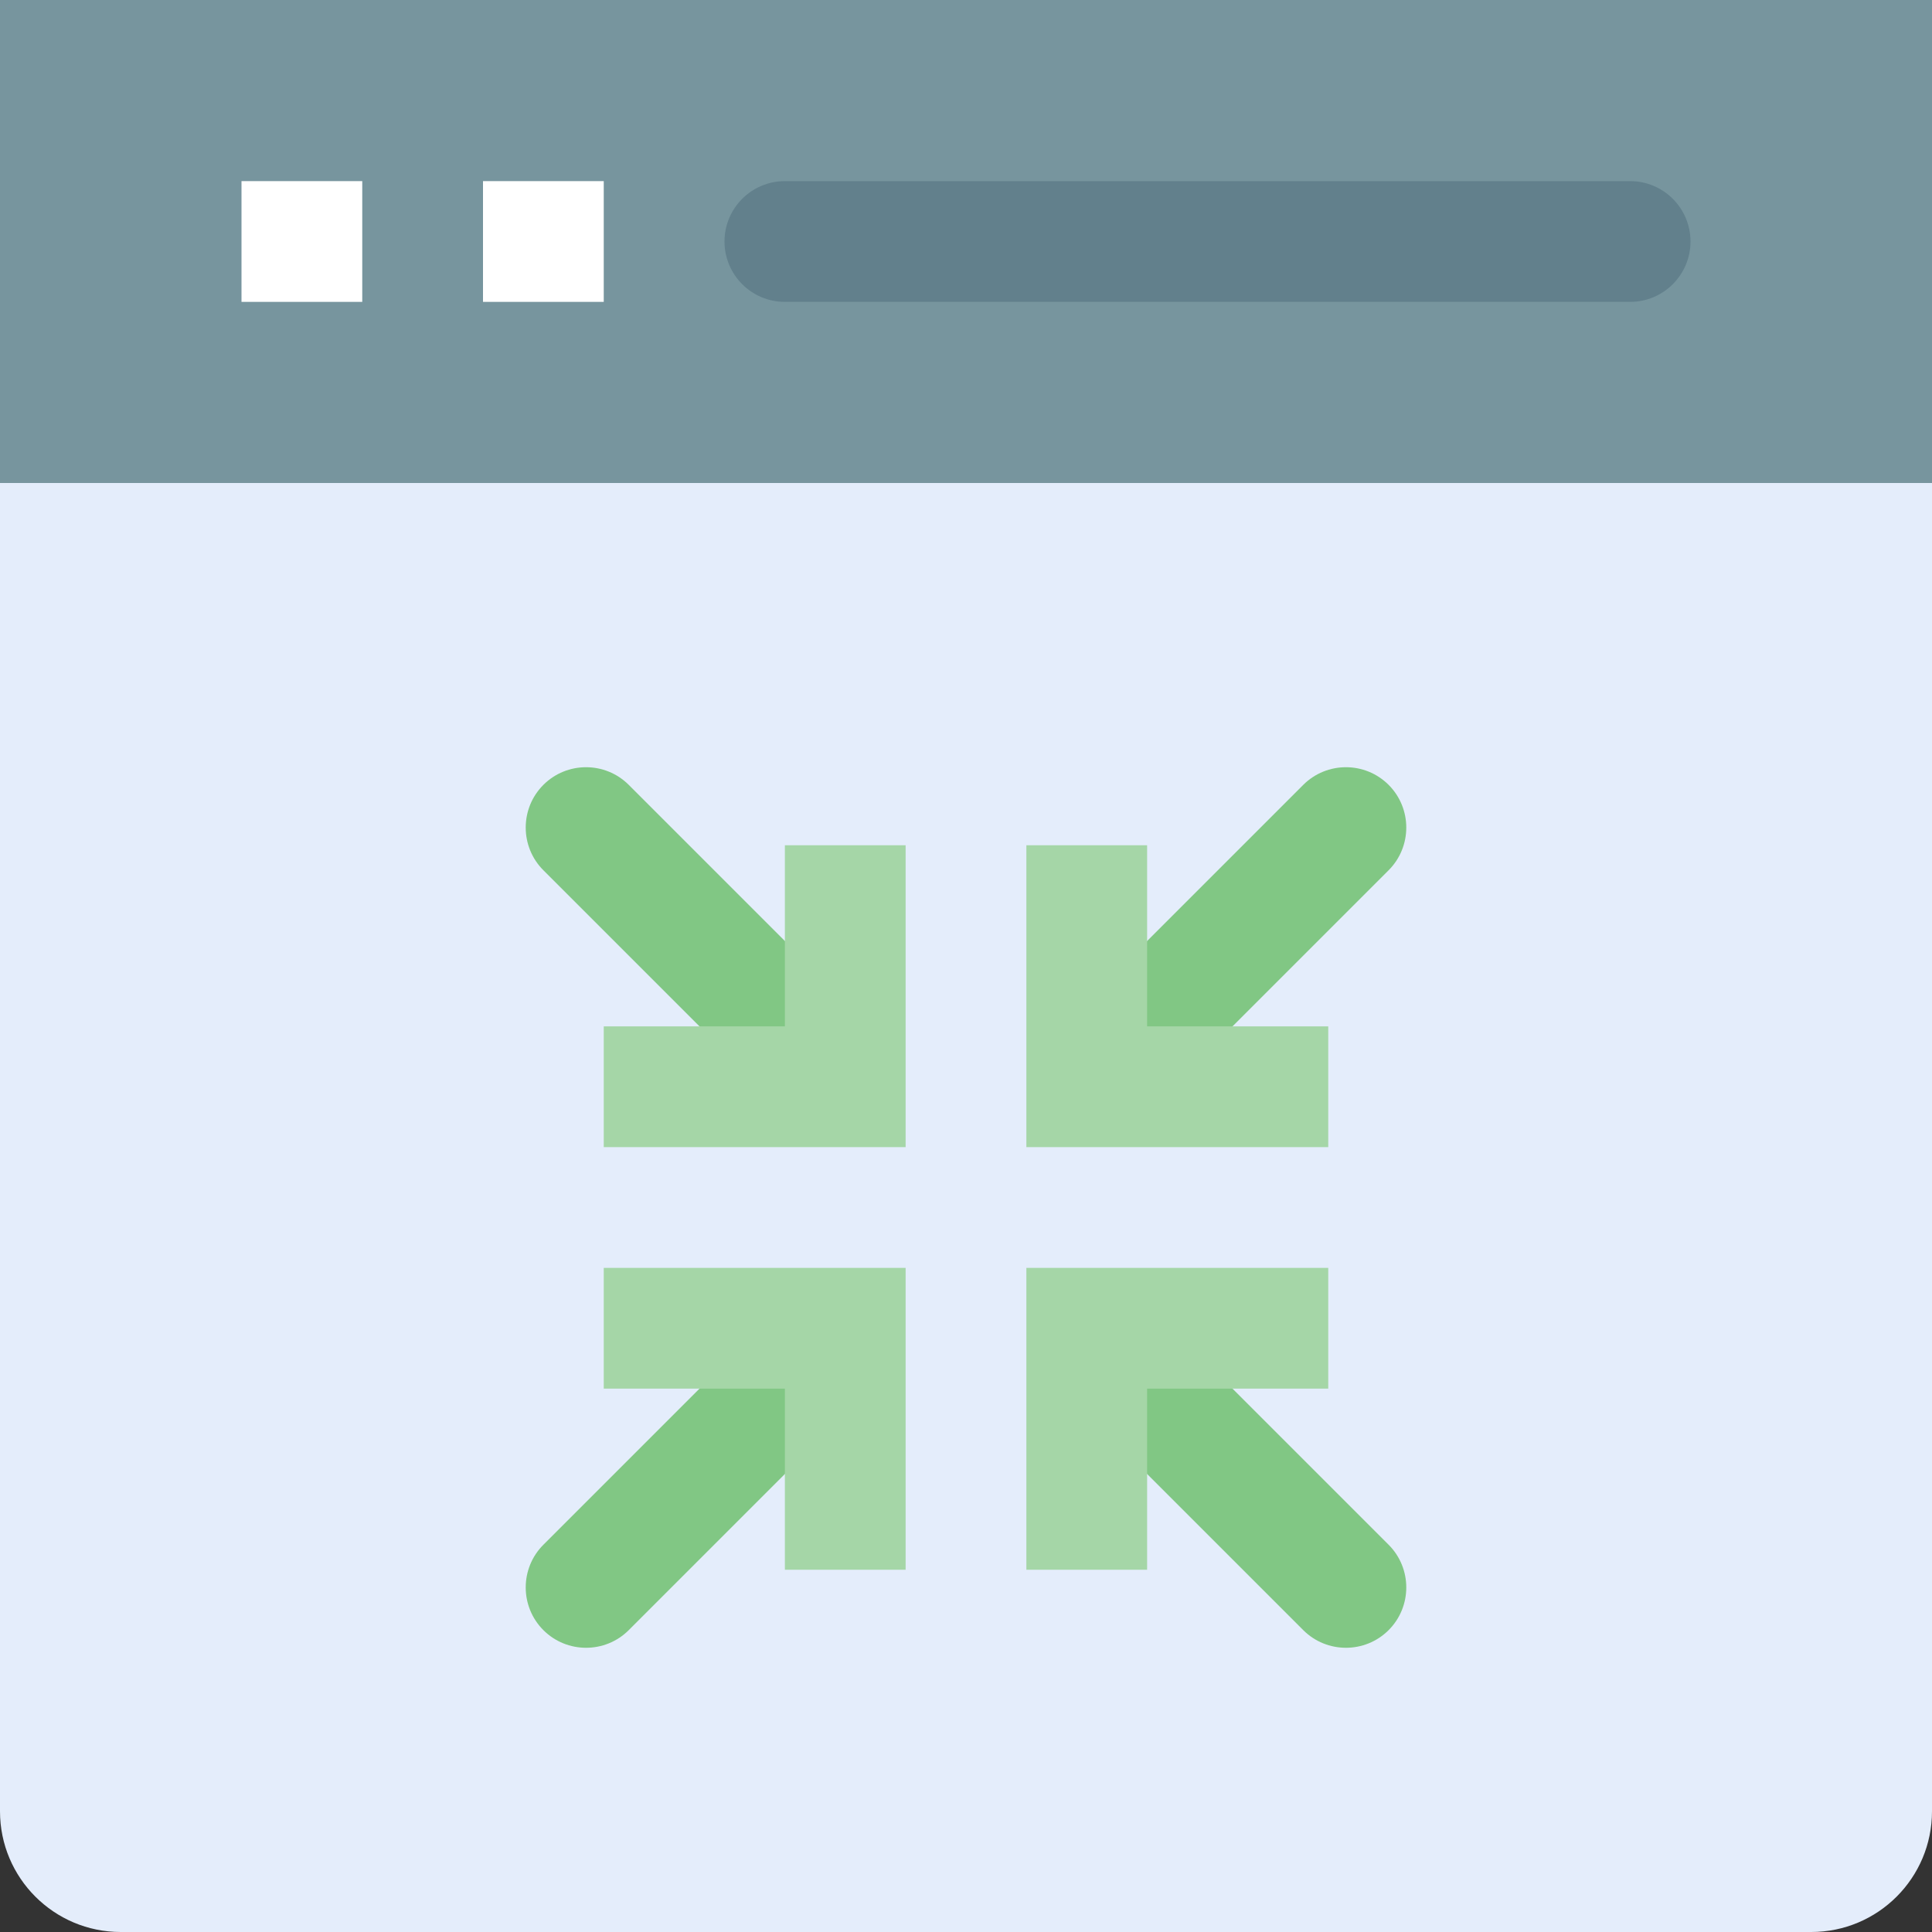 <svg height="512pt" viewBox="0 0 512 512" width="512pt" xmlns="http://www.w3.org/2000/svg"><rect x="0" y="0" width="512" height="512" fill="#333333" stroke="none"/><path d="m512 96v384c0 17.68-14.32 32-32 32h-448c-17.68 0-32-14.32-32-32v-384zm0 0" fill="#e4edfb"/><path d="m0 0h512v128h-512zm0 0" fill="#77959e"/><path d="m64 48h32v32h-32zm0 0" fill="#fff"/><path d="m128 48h32v32h-32zm0 0" fill="#fff"/><path d="m432 80h-224c-8.832 0-16-7.168-16-16s7.168-16 16-16h224c8.832 0 16 7.168 16 16s-7.168 16-16 16zm0 0" fill="#62808c"/><g fill="#81c784"><path d="m212.688 299.312-68.688-68.688c-6.238-6.242-6.238-16.387 0-22.625s16.383-6.238 22.625 0l68.688 68.688zm0 0"/><path d="m144 432c-6.238-6.238-6.238-16.383 0-22.625l68.688-68.688 22.625 22.625-68.688 68.688c-6.242 6.238-16.387 6.238-22.625 0zm0 0"/><path d="m299.312 299.312-22.625-22.625 68.688-68.688c6.242-6.238 16.387-6.238 22.625 0s6.238 16.383 0 22.625zm0 0"/><path d="m345.375 432-68.688-68.688 22.625-22.625 68.688 68.688c6.238 6.242 6.238 16.387 0 22.625s-16.383 6.238-22.625 0zm0 0"/></g><path d="m240 304h-80v-32h48v-48h32zm0 0" fill="#a5d6a7"/><path d="m240 416h-32v-48h-48v-32h80zm0 0" fill="#a5d6a7"/><path d="m352 304h-80v-80h32v48h48zm0 0" fill="#a5d6a7"/><path d="m304 416h-32v-80h80v32h-48zm0 0" fill="#a5d6a7"/></svg>